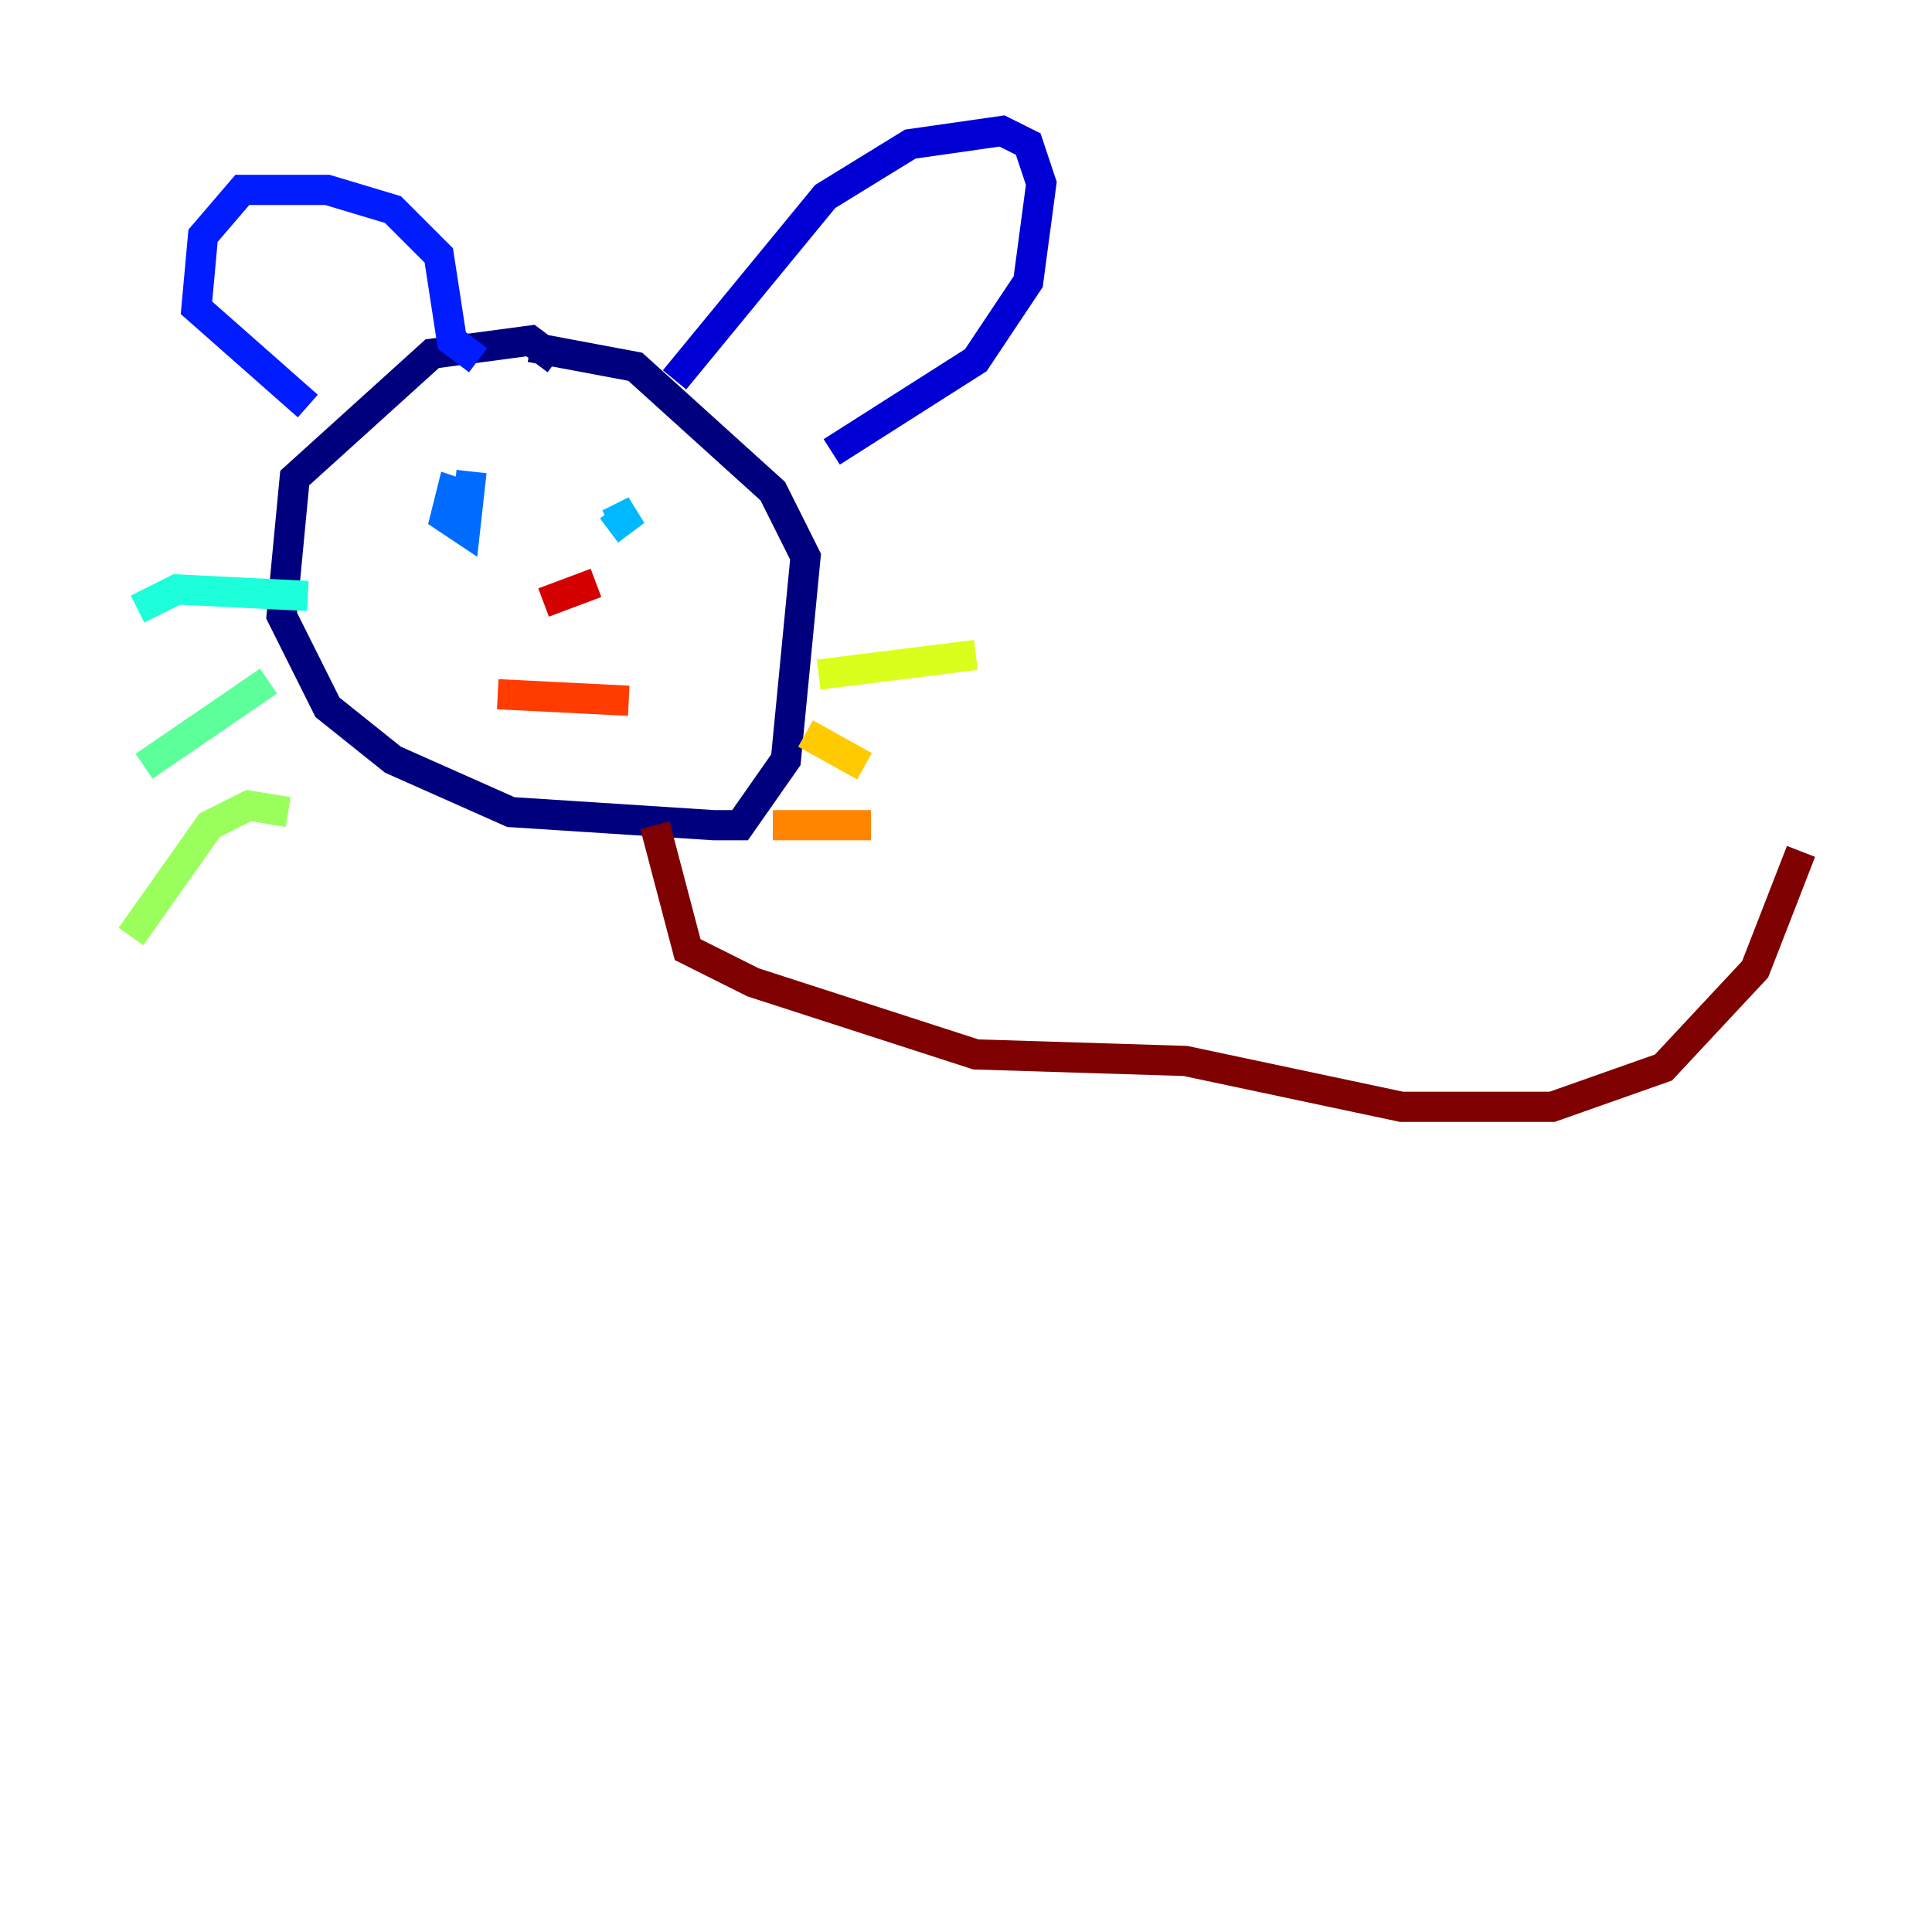 <?xml version="1.0" encoding="utf-8" ?>
<svg baseProfile="tiny" height="128" version="1.2" viewBox="0,0,128,128" width="128" xmlns="http://www.w3.org/2000/svg" xmlns:ev="http://www.w3.org/2001/xml-events" xmlns:xlink="http://www.w3.org/1999/xlink"><defs /><polyline fill="none" points="36.881,23.864 35.146,22.563 28.637,23.43 19.525,31.675 18.658,40.786 21.695,46.861 26.034,50.332 33.844,53.803 47.295,54.671 49.031,54.671 52.068,50.332 53.37,36.881 51.2,32.542 42.088,24.298 35.146,22.997" stroke="#00007f" stroke-width="2" /><polyline fill="none" points="44.691,25.166 54.671,13.017 60.312,9.546 66.386,8.678 68.122,9.546 68.99,12.149 68.122,18.658 64.651,23.864 55.105,29.939" stroke="#0000d5" stroke-width="2" /><polyline fill="none" points="31.675,23.864 29.939,22.563 29.071,16.922 26.034,13.885 21.695,12.583 16.054,12.583 13.451,15.62 13.017,20.393 20.393,26.902" stroke="#001cff" stroke-width="2" /><polyline fill="none" points="31.241,32.976 29.939,32.542 29.505,34.278 30.807,35.146 31.241,31.241" stroke="#006cff" stroke-width="2" /><polyline fill="none" points="40.352,35.146 42.088,33.844 40.352,34.712" stroke="#00b8ff" stroke-width="2" /><polyline fill="none" points="20.393,39.485 11.715,39.051 9.112,40.352" stroke="#1cffda" stroke-width="2" /><polyline fill="none" points="17.79,45.125 9.546,50.766" stroke="#5cff9a" stroke-width="2" /><polyline fill="none" points="19.091,53.803 16.488,53.37 13.885,54.671 8.678,62.047" stroke="#9aff5c" stroke-width="2" /><polyline fill="none" points="54.237,44.691 64.651,43.39" stroke="#daff1c" stroke-width="2" /><polyline fill="none" points="53.37,48.597 57.275,50.766" stroke="#ffcb00" stroke-width="2" /><polyline fill="none" points="51.2,54.671 57.709,54.671" stroke="#ff8500" stroke-width="2" /><polyline fill="none" points="32.976,45.993 41.654,46.427" stroke="#ff3b00" stroke-width="2" /><polyline fill="none" points="39.485,38.617 36.014,39.919" stroke="#d50000" stroke-width="2" /><polyline fill="none" points="43.39,54.671 45.559,62.915 49.898,65.085 64.651,69.858 78.536,70.291 92.854,73.329 102.834,73.329 110.21,70.725 116.285,64.217 119.322,56.407" stroke="#7f0000" stroke-width="2" /></svg>